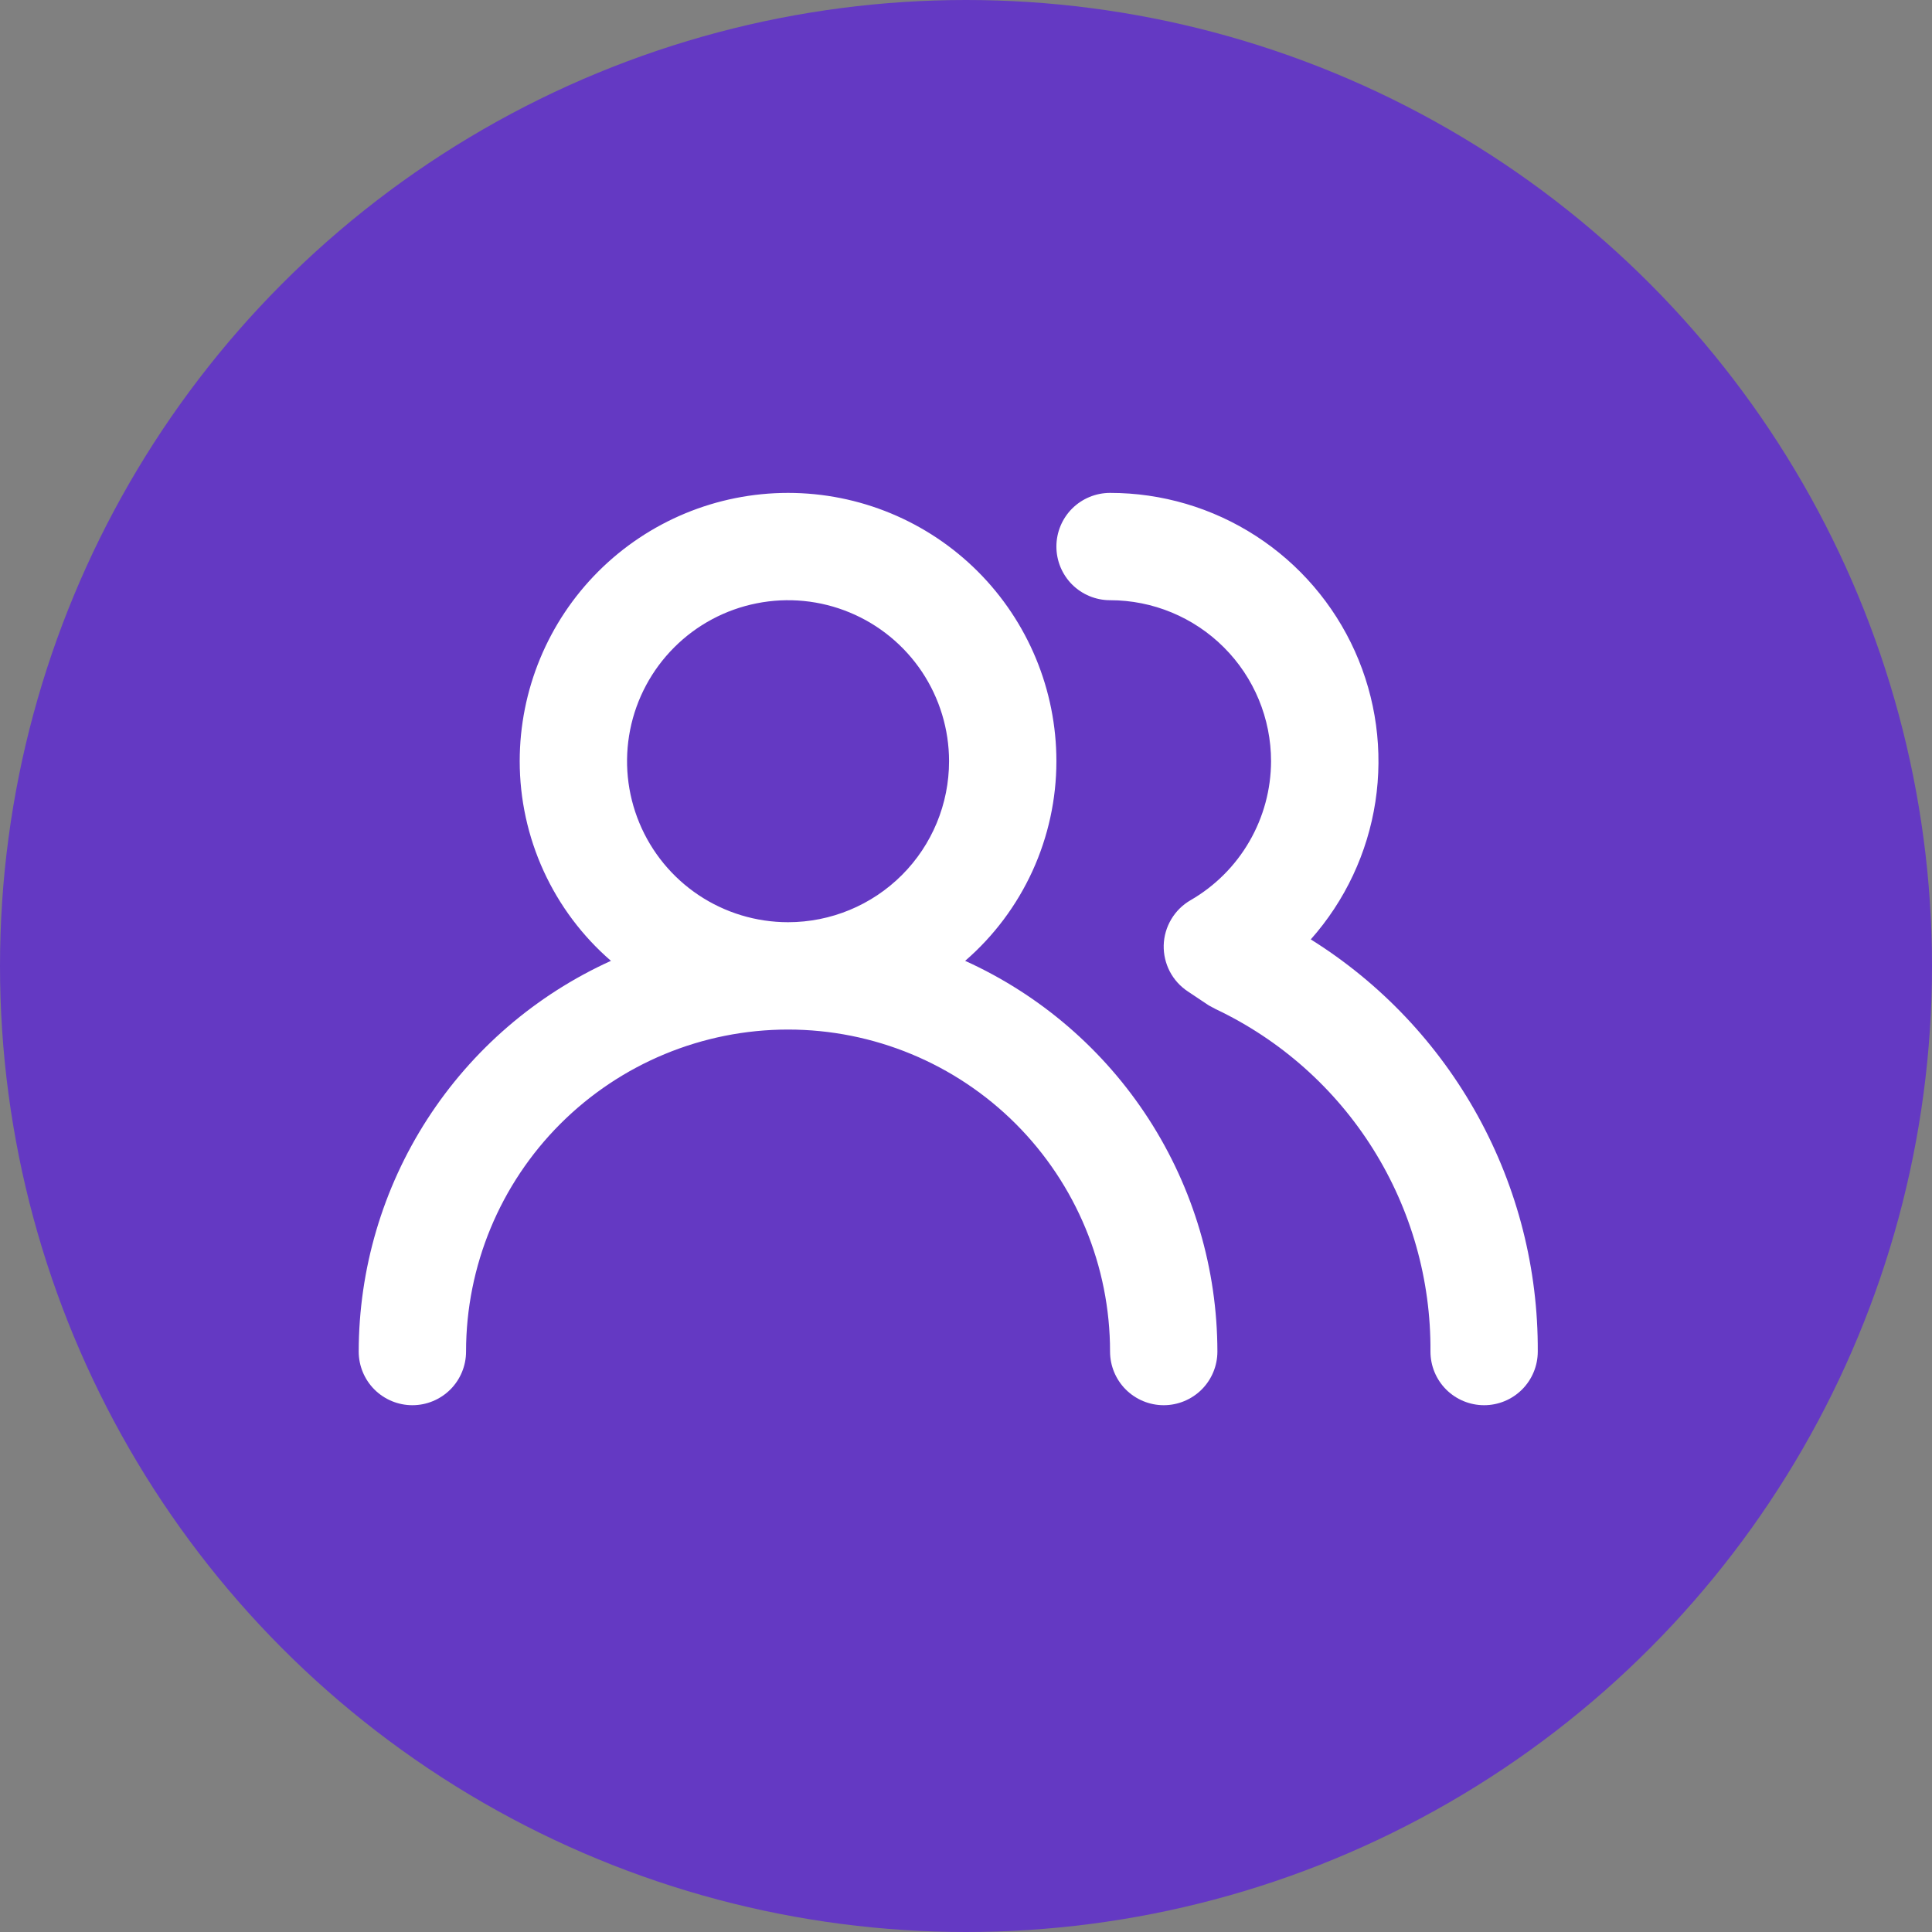 <svg width="57" height="57" viewBox="0 0 57 57" fill="none" xmlns="http://www.w3.org/2000/svg">
<rect x="0" y="0" width="57" height="57" fill="#808080" stroke="none"/>
<circle cx="28.5" cy="28.5" r="28.5" fill="#6439C3"/>
<path d="M28.475 28.348C29.32 27.617 29.997 26.713 30.462 25.696C30.926 24.68 31.167 23.576 31.167 22.458C31.167 20.359 30.333 18.345 28.848 16.86C27.363 15.376 25.35 14.542 23.25 14.542C21.15 14.542 19.137 15.376 17.652 16.86C16.167 18.345 15.333 20.359 15.333 22.458C15.333 23.576 15.574 24.68 16.038 25.696C16.503 26.713 17.18 27.617 18.025 28.348C15.809 29.352 13.928 30.973 12.608 33.017C11.289 35.061 10.586 37.442 10.583 39.875C10.583 40.295 10.75 40.698 11.047 40.995C11.344 41.291 11.747 41.458 12.167 41.458C12.587 41.458 12.989 41.291 13.286 40.995C13.583 40.698 13.75 40.295 13.75 39.875C13.75 37.355 14.751 34.939 16.532 33.157C18.314 31.376 20.73 30.375 23.25 30.375C25.77 30.375 28.186 31.376 29.968 33.157C31.749 34.939 32.75 37.355 32.75 39.875C32.75 40.295 32.917 40.698 33.214 40.995C33.511 41.291 33.913 41.458 34.333 41.458C34.753 41.458 35.156 41.291 35.453 40.995C35.75 40.698 35.917 40.295 35.917 39.875C35.914 37.442 35.211 35.061 33.892 33.017C32.572 30.973 30.691 29.352 28.475 28.348ZM23.25 27.208C22.311 27.208 21.392 26.93 20.611 26.408C19.83 25.886 19.221 25.144 18.862 24.276C18.502 23.408 18.408 22.453 18.591 21.532C18.774 20.61 19.227 19.764 19.891 19.1C20.555 18.435 21.402 17.983 22.323 17.8C23.245 17.616 24.2 17.71 25.068 18.07C25.936 18.429 26.677 19.038 27.2 19.819C27.721 20.601 28 21.519 28 22.458C28 23.718 27.5 24.926 26.609 25.817C25.718 26.708 24.51 27.208 23.25 27.208ZM38.672 27.715C39.685 26.574 40.347 25.164 40.578 23.656C40.809 22.147 40.599 20.604 39.973 19.212C39.347 17.821 38.333 16.639 37.051 15.811C35.77 14.982 34.276 14.541 32.75 14.542C32.33 14.542 31.927 14.709 31.63 15.005C31.334 15.302 31.167 15.705 31.167 16.125C31.167 16.545 31.334 16.948 31.63 17.245C31.927 17.541 32.33 17.708 32.75 17.708C34.01 17.708 35.218 18.209 36.109 19.1C37 19.99 37.5 21.199 37.5 22.458C37.498 23.29 37.277 24.107 36.86 24.826C36.444 25.546 35.845 26.143 35.125 26.559C34.89 26.695 34.694 26.888 34.556 27.121C34.417 27.354 34.34 27.618 34.333 27.889C34.327 28.158 34.389 28.424 34.513 28.662C34.638 28.901 34.821 29.103 35.046 29.251L35.663 29.663L35.869 29.773C37.778 30.679 39.388 32.11 40.51 33.9C41.632 35.69 42.219 37.763 42.203 39.875C42.203 40.295 42.369 40.698 42.666 40.995C42.963 41.291 43.366 41.458 43.786 41.458C44.206 41.458 44.608 41.291 44.905 40.995C45.202 40.698 45.369 40.295 45.369 39.875C45.382 37.445 44.774 35.053 43.601 32.924C42.429 30.796 40.732 29.003 38.672 27.715Z" fill="white"/>
</svg>
